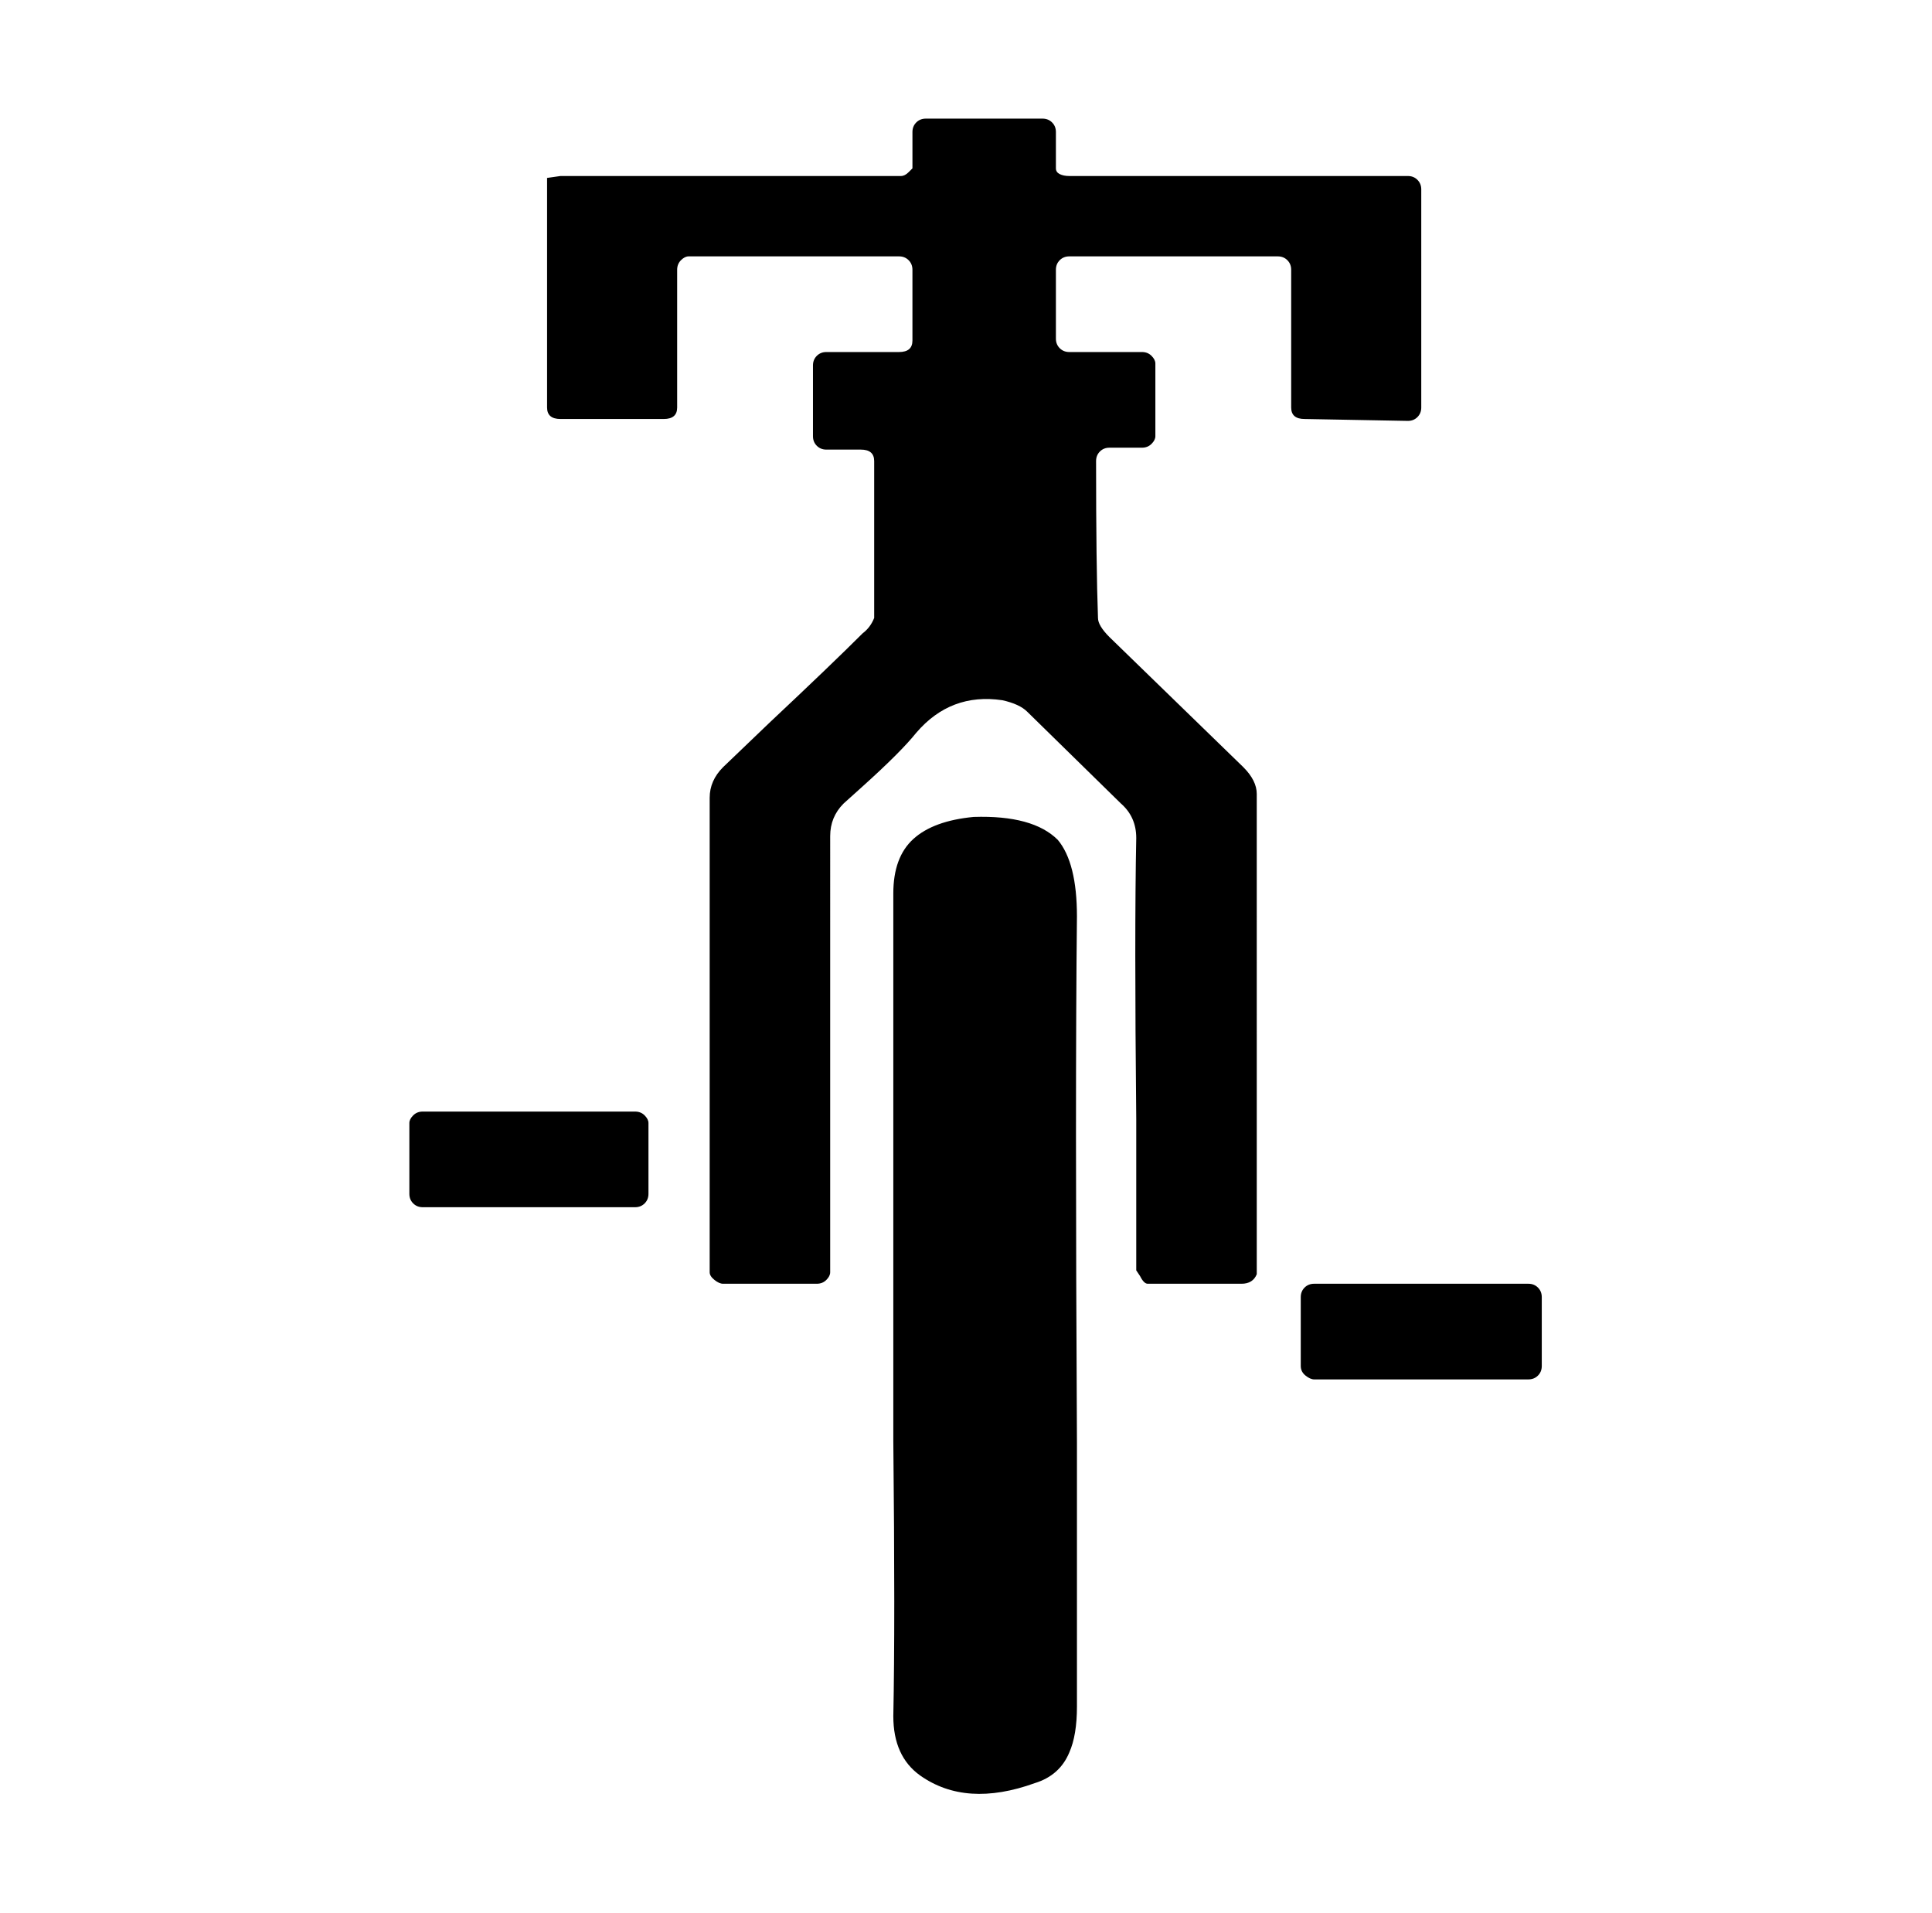 <svg xmlns="http://www.w3.org/2000/svg" viewBox="-10 0 1010 1000"><path d="M499 427q-21 2-31.5 11.5T457 467v286q1 96 0 144 0 21 14 31 24 17 60 4 13-4 18-16 4-9 4-24V754q-1-184 0-275 0-28-10-40-13-13-44-12zM322 581H211q-3 0-5 2t-2 4v37q0 3 2 5t5 2h111q3 0 5-2t2-5v-37q0-2-2-4t-5-2zm467 90H677q-3 0-5 2t-2 5v36q0 3 2.5 5t4.5 2h112q3 0 5-2t2-5v-36q0-3-2-5t-5-2zm-63-451q3 0 5-2t2-5V99q0-3-2-5t-5-2H549q-3 0-5-1t-2-3V69q0-3-2-5t-5-2h-61q-3 0-5 2t-2 5v19l-2 2q-2 2-4 2H283l-7 1v120q0 6 7 6h54q7 0 7-6v-72q0-3 2-5t4-2h110q3 0 5 2t2 5v37q0 6-7 6h-38q-3 0-5 2t-2 5v37q0 3 2 5t5 2h18q7 0 7 6v82q-2 5-6 8-16 16-49 47l-24 23q-7 7-7 16v248q0 2 2.5 4t4.5 2h49q3 0 5-2t2-4V437q0-10 7-17l10-9q20-18 28-28 18-21 45-17 9 2 13 6l49 48q8 7 8 18-1 49 0 147v79l2 3q2 4 4 4h49q6 0 8-5V415q0-7-7-14l-70-68q-6-6-6-10-1-27-1-82 0-3 2-5t5-2h17q3 0 5-2t2-4v-38q0-2-2-4t-5-2h-38q-3 0-5-2t-2-5v-36q0-3 2-5t5-2h109q3 0 5 2t2 5v72q0 6 7 6z"/></svg>